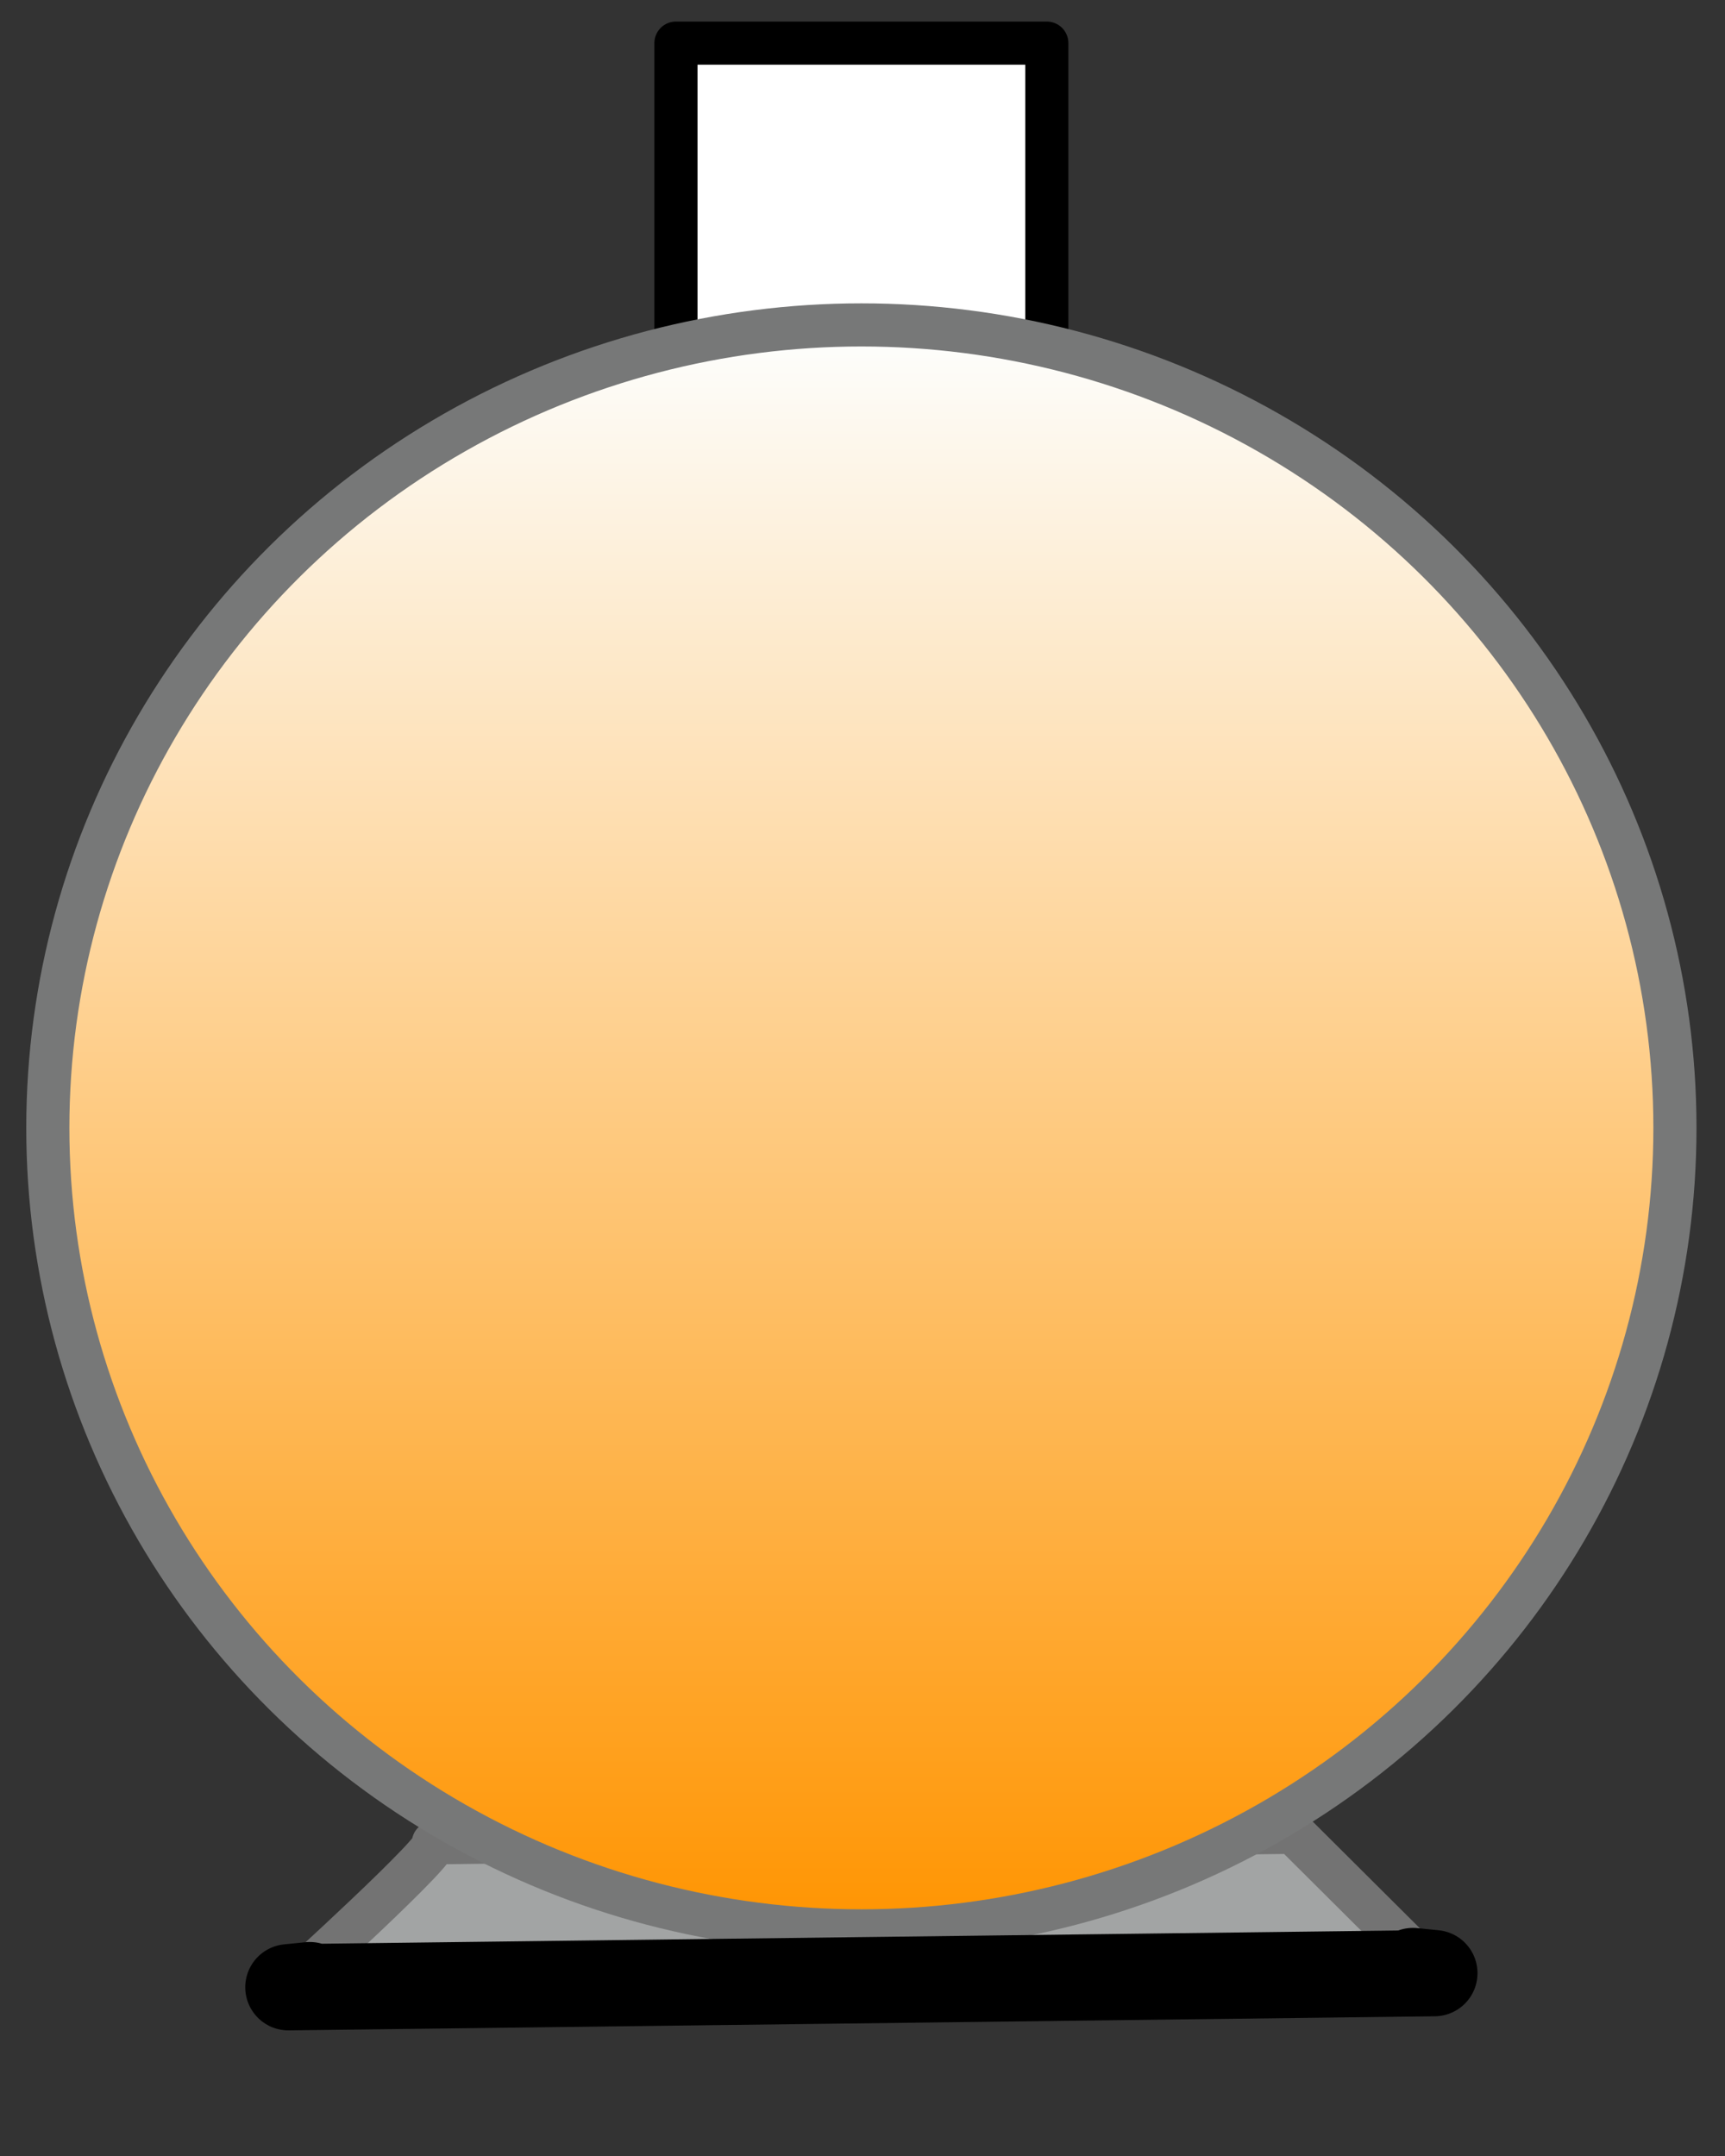<?xml version="1.0" encoding="UTF-8" standalone="no"?>
<!DOCTYPE svg PUBLIC "-//W3C//DTD SVG 1.1//EN" "http://www.w3.org/Graphics/SVG/1.1/DTD/svg11.dtd">
<svg xmlns="http://www.w3.org/2000/svg" xmlns:xl="http://www.w3.org/1999/xlink" version="1.1" viewBox="634 599 40 50" width="40pt" height="50pt" xmlns:dc="http://purl.org/dc/elements/1.1/">
  <rect x="634" y="599" width="40" height="50" fill="#333333" stroke="none"/>
  <defs>
    <linearGradient x1="0" x2="1" id="Gradient" gradientUnits="userSpaceOnUse">
      <stop offset="0" stop-color="#fdffff"/>
      <stop offset="1" stop-color="#ff9400"/>
    </linearGradient>
    <linearGradient id="Obj_Gradient" xl:href="#Gradient" gradientTransform="translate(653.974 606.535) rotate(90) scale(37.245)"/>
  </defs>
  <g stroke="none" stroke-opacity="1" stroke-dasharray="none" fill="none" fill-opacity="1">
    <title>Objects</title>
    <g>
      <title>Sump Pump</title>
      <rect x="649.674" y="600" width="8.6" height="8.6" fill="white"/>
      <rect x="649.674" y="600" width="8.6" height="8.6" stroke="black" stroke-linecap="round" stroke-linejoin="round" stroke-width="1"/>
      <path d="M 644.049 641.738 C 644.378 641.738 640.687 645.087 640.687 645.087 L 667.261 644.76 L 663.981 641.493 C 663.981 641.493 643.721 641.738 644.049 641.738 Z" fill="#a2a4a4"/>
      <path d="M 644.049 641.738 C 644.378 641.738 640.687 645.087 640.687 645.087 L 667.261 644.76 L 663.981 641.493 C 663.981 641.493 643.721 641.738 644.049 641.738 Z" stroke="#737373" stroke-linecap="round" stroke-linejoin="round" stroke-width="1"/>
      <ellipse cx="653.974" cy="625.157" rx="18.865" ry="18.622" fill="url(#Obj_Gradient)"/>
      <ellipse cx="653.974" cy="625.157" rx="18.865" ry="18.622" stroke="#777878" stroke-linecap="round" stroke-linejoin="round" stroke-width="1"/>
      <path d="M 666.764 644.71 L 667.261 644.76 L 640.687 645.087 L 641.184 645.037" stroke="black" stroke-linecap="round" stroke-linejoin="round" stroke-width="2"/>
    </g>
  </g>
</svg>
